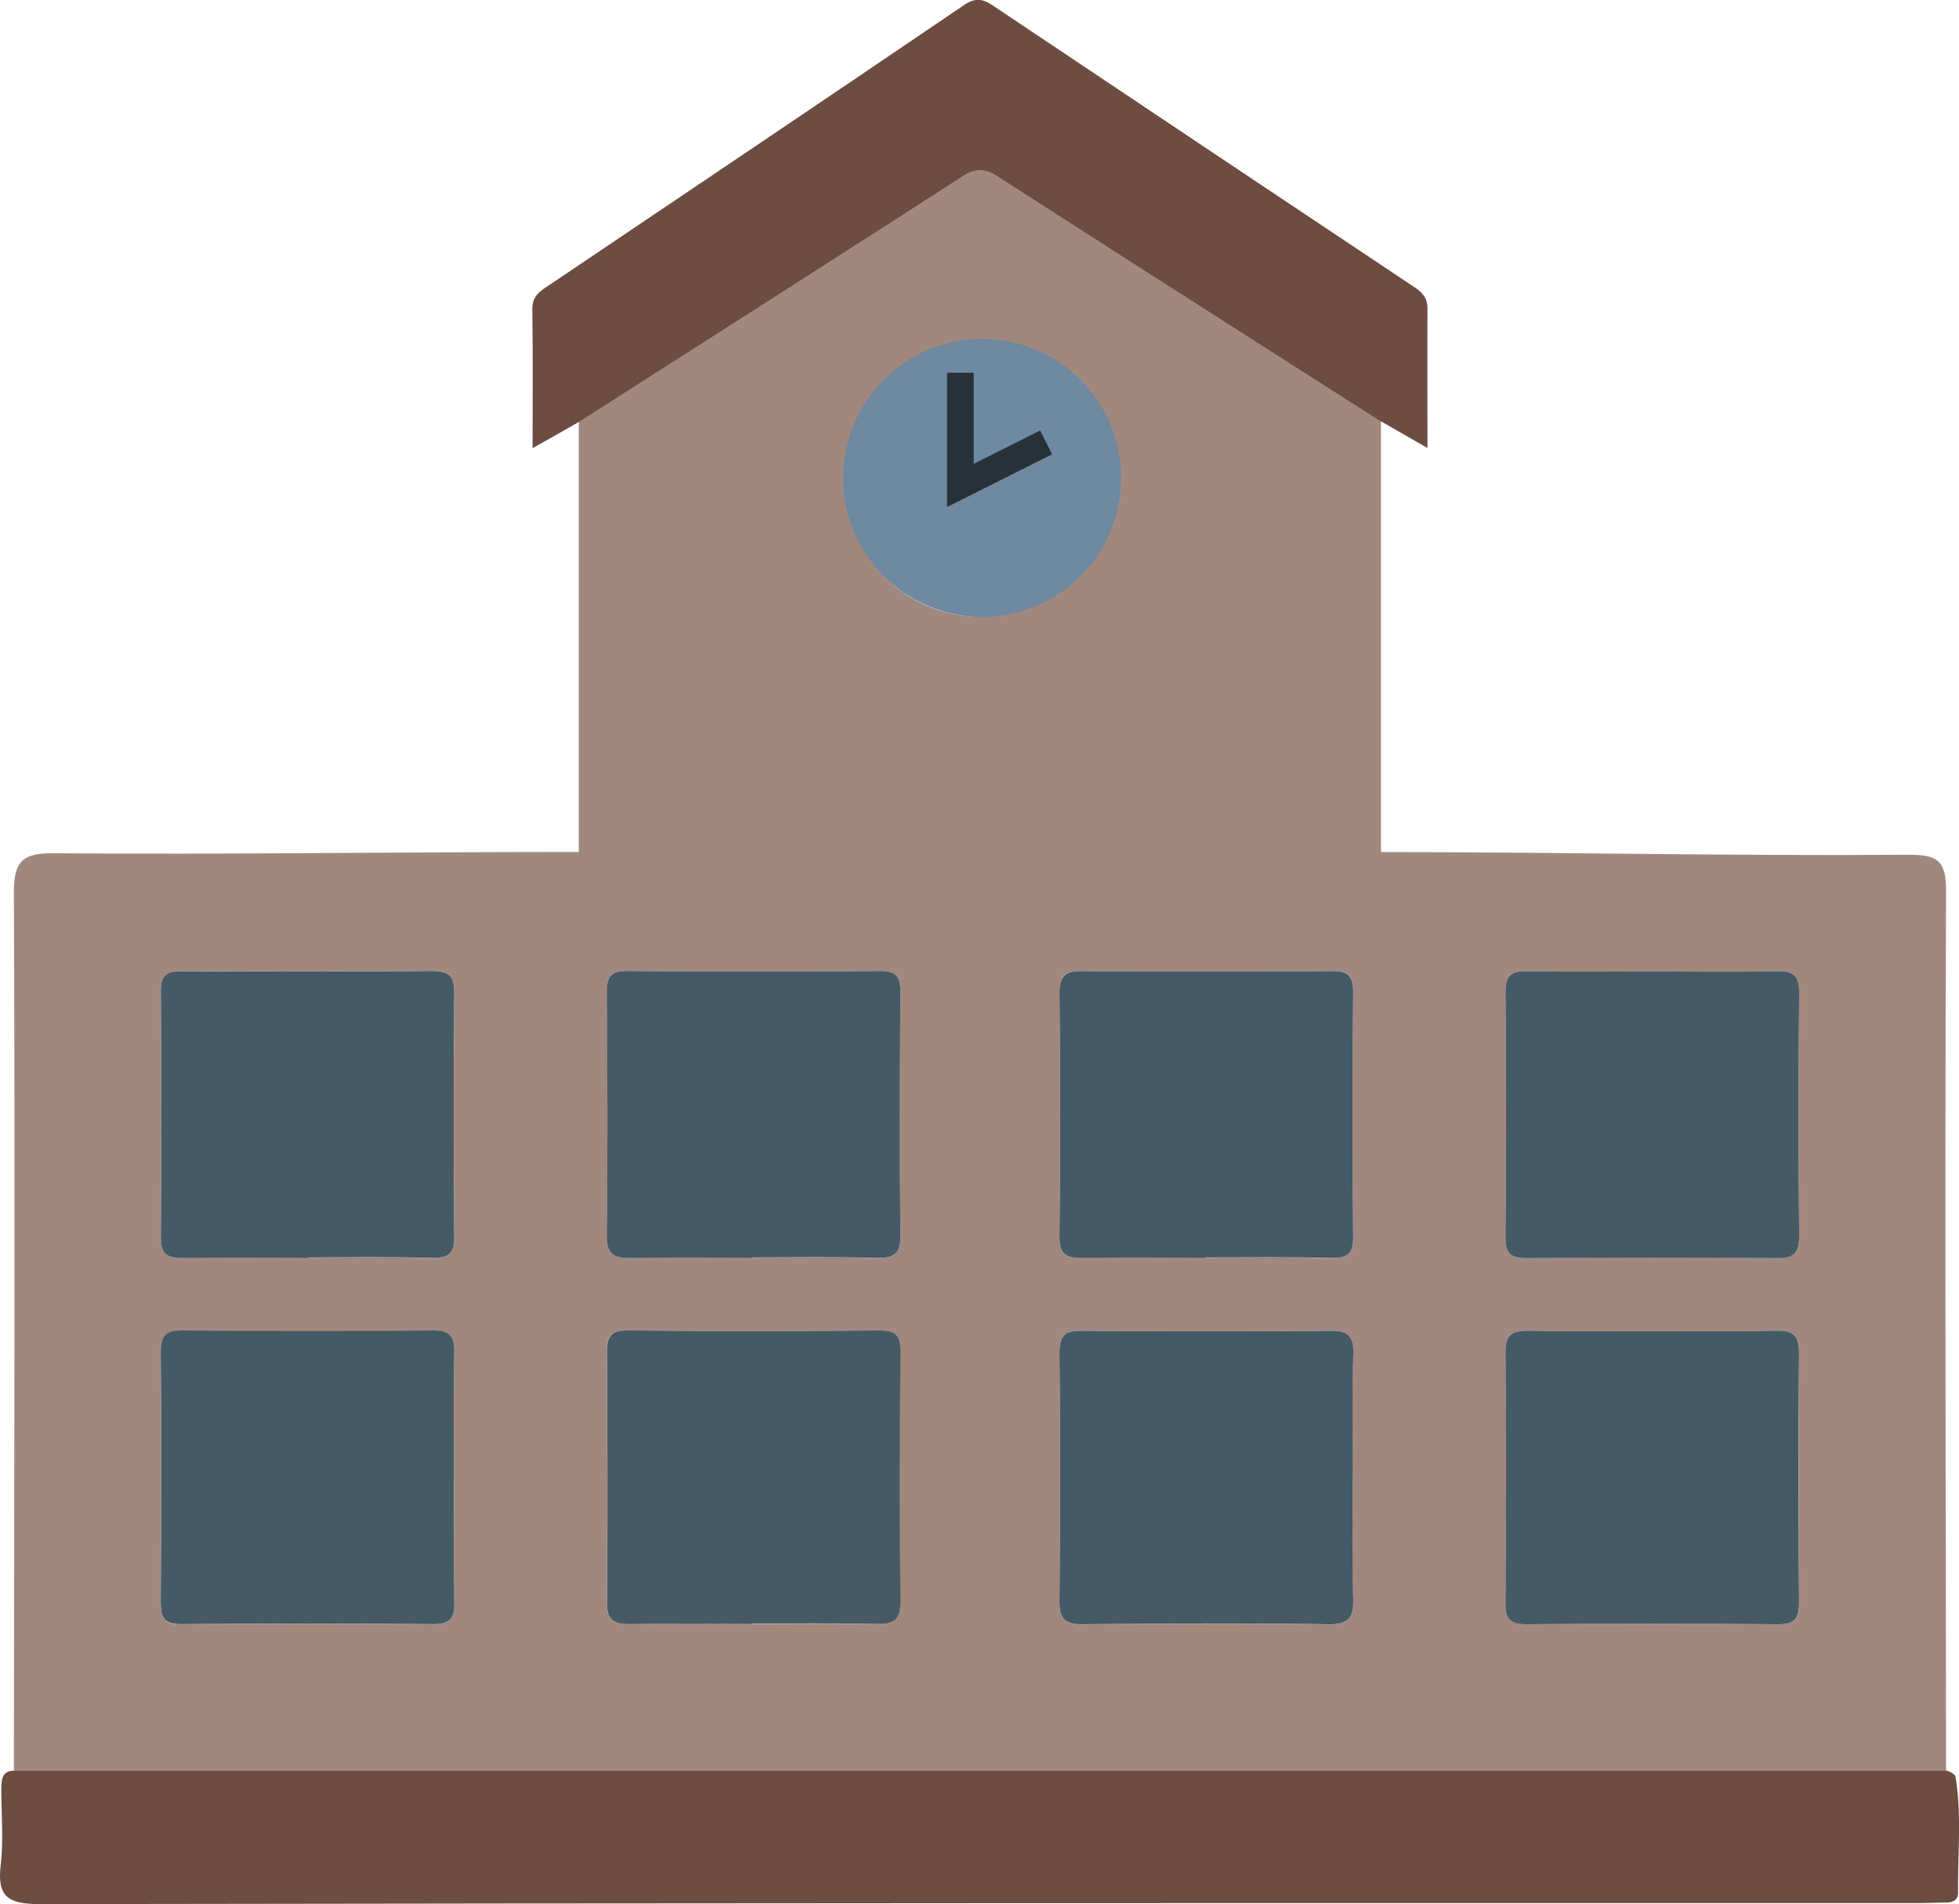 <svg xmlns="http://www.w3.org/2000/svg" viewBox="0 0 147.131 143.032" enable-background="new 0 0 147.131 143.032"><g><g><path fill="#A1887F" d="M103.72 64c13.14 0 26.28.3 39.42.2 2.32-.02 3.04.32 3.02 2.8-.1 22.05-.02 44 0 66-48.38 0-96.75 0-145.12 0 .02-22 .1-43.85 0-65.88-.02-2.5.7-3.05 3.02-3.03 13.14.1 26.28-.1 39.4-.1 20.1 0 40.18 0 60.26 0zM34.1 110.95c0-3.08-.04-6.16.02-9.24.02-1.2-.2-1.78-1.62-1.76-6.24.07-12.48.06-18.73 0-1.3 0-1.7.36-1.7 1.7.06 6.23.05 12.47 0 18.72 0 1.1.2 1.65 1.5 1.63 6.32-.06 12.65-.07 18.98 0 1.46.02 1.58-.66 1.56-1.8-.04-3.1 0-6.17 0-9.25zm22.38 11.02c3.08 0 6.16-.05 9.24.02 1.3.02 1.93-.18 1.9-1.73-.07-6.24-.04-12.48 0-18.73 0-1.15-.3-1.6-1.53-1.6-6.34.06-12.66.06-19 0-1.22 0-1.53.45-1.52 1.6.04 6.25.07 12.5 0 18.74-.03 1.54.6 1.75 1.9 1.72 3-.08 6-.03 9-.03zM101.6 111c0-3.08-.07-6.16.03-9.24.05-1.43-.4-1.84-1.83-1.82-6.15.07-12.32.06-18.48 0-1.22 0-1.77.25-1.75 1.64.07 6.24.06 12.48 0 18.73 0 1.32.4 1.7 1.7 1.7 6.16-.06 12.32-.1 18.48 0 1.64.04 1.92-.58 1.87-2-.1-3-.02-6-.02-9zm22.62-11.03c-3.08 0-6.16.05-9.24-.02-1.3-.04-1.93.17-1.9 1.72.07 6.24.04 12.48 0 18.73 0 1.15.3 1.6 1.53 1.6 6.34-.06 12.66-.06 19 0 1.22 0 1.53-.45 1.52-1.6-.05-6.25-.07-12.5 0-18.73.03-1.55-.6-1.76-1.9-1.72-3 .07-6 .02-9 .02zm-.06-27c-3.16 0-6.32.04-9.5-.02-1.14-.02-1.6.3-1.58 1.53.05 6.16.05 12.32 0 18.48 0 1.23.44 1.54 1.6 1.53 6.23-.05 12.48-.06 18.72 0 1.26 0 1.74-.3 1.73-1.66-.07-6.08-.07-12.16 0-18.23 0-1.35-.46-1.68-1.73-1.65-3.08.07-6.16.02-9.24.02zm-33.63 21.5c3.17 0 6.33-.04 9.5.02 1.15 0 1.6-.3 1.6-1.54-.06-6.16-.06-12.32 0-18.48 0-1.23-.45-1.54-1.6-1.53-6.25.04-12.5.05-18.73 0-1.27-.02-1.75.3-1.73 1.65.07 6.08.07 12.16 0 18.23 0 1.36.46 1.7 1.73 1.66 3.07-.08 6.16-.03 9.23-.03zm-34.06 0c3.08 0 6.16-.05 9.24.02 1.3.02 1.96-.18 1.93-1.73-.08-6.07-.05-12.15 0-18.23 0-1.15-.3-1.6-1.54-1.6-6.34.06-12.66.06-19 0-1.22 0-1.53.44-1.52 1.6.04 6.08.07 12.15 0 18.23-.04 1.54.6 1.76 1.9 1.72 3-.08 6-.03 9-.03zm-33.33 0c3.08 0 6.16-.05 9.24.02 1.23.02 1.76-.26 1.75-1.64-.07-6.08-.07-12.16 0-18.23 0-1.33-.4-1.7-1.7-1.7-6.25.07-12.5.06-18.73.02-1.13 0-1.63.24-1.62 1.5.05 6.17.05 12.33 0 18.5 0 1.2.4 1.56 1.57 1.54 3.16-.07 6.33-.03 9.5-.03zM103.72 64c-20.08 0-40.16 0-60.25 0 0-11 0-21.6 0-32.5 9.6-6.15 19.2-12.17 28.8-18.34.96-.63 1.64-.62 2.65.03 9.58 6.16 19.2 12.1 28.8 18.23 0 10.92 0 21.57 0 32.57zM83.6 36.28c0-5.57-4.36-10.04-9.9-10.14-5.54-.1-10.13 4.55-10.1 10.2.03 5.56 4.5 10 10.04 9.97 5.56 0 9.96-4.44 9.96-10.02z"/><path fill="#6D4C41" d="M1.04 133c48.37 0 96.75 0 145.12 0 .24 0 .67.3.7.4.5 2.88.16 5.9.2 8.78 0 .54-.4.72-.86.72-.66 0-1.33.04-2 .04-47.07 0-94.13 0-141.2.08-2.44 0-3.24-.58-2.94-3 .2-1.7.05-3.7.04-5.45 0-.68-.06-1.57.94-1.57zM103.72 31.66c-9.6-6.13-19.22-12.25-28.8-18.42-1-.65-1.7-.6-2.66.02-9.58 6.18-19.2 12.3-28.8 18.44-1.04.6-2.1 1.2-3.46 1.96 0-3.7.03-7.1-.02-10.47 0-.94.57-1.32 1.2-1.73 10.4-7 20.8-14 31.18-21.05.84-.58 1.4-.54 2.2 0 10.55 7.07 21.12 14.12 31.7 21.18.58.38.96.82.95 1.6-.02 3.37 0 6.75 0 10.46-1.37-.78-2.43-1.4-3.48-2z"/><path fill="#455A64" d="M34.1 110.95c0 3.08-.03 6.16.02 9.24.02 1.14-.1 1.82-1.57 1.8-6.33-.07-12.65-.06-18.98 0-1.3 0-1.5-.54-1.5-1.65.05-6.24.07-12.48 0-18.73 0-1.32.4-1.7 1.7-1.68 6.25.06 12.5.07 18.73 0 1.4-.02 1.65.56 1.62 1.77-.06 3.1-.02 6.17-.02 9.25zM56.48 121.97c-3 0-6-.05-9 .02-1.3.02-1.94-.18-1.9-1.73.07-6.24.04-12.48 0-18.73 0-1.15.3-1.6 1.53-1.6 6.33.06 12.66.06 19 0 1.22 0 1.53.45 1.52 1.6-.04 6.24-.07 12.5 0 18.73.03 1.54-.6 1.75-1.9 1.72-3.08-.08-6.16-.03-9.24-.03zM101.6 111c0 3-.07 6 .03 9 .04 1.42-.23 2.04-1.88 2-6.16-.1-12.32-.06-18.48 0-1.3 0-1.7-.38-1.7-1.7.06-6.24.07-12.48 0-18.72 0-1.4.53-1.64 1.76-1.63 6.16.05 12.32.06 18.48 0 1.42-.03 1.88.38 1.83 1.8-.1 3.08-.03 6.17-.03 9.25zM124.22 99.97c3 0 6 .05 9-.02 1.3-.04 1.93.17 1.9 1.72-.07 6.24-.05 12.48 0 18.73 0 1.15-.3 1.6-1.53 1.6-6.34-.06-12.66-.06-19 0-1.22 0-1.53-.45-1.52-1.6.04-6.24.07-12.5 0-18.73-.04-1.54.6-1.75 1.9-1.72 3.08.07 6.16.02 9.24.02zM124.16 72.97c3.08 0 6.16.05 9.24-.02 1.27-.04 1.74.3 1.73 1.66-.07 6.08-.07 12.16 0 18.24 0 1.35-.47 1.66-1.73 1.65-6.24-.06-12.5-.05-18.73 0-1.16 0-1.6-.3-1.6-1.54.06-6.16.06-12.32 0-18.48 0-1.23.45-1.55 1.6-1.53 3.16.06 6.33.02 9.5.02zM90.53 94.47c-3.08 0-6.16-.05-9.23.02-1.27.02-1.74-.3-1.73-1.67.07-6.07.07-12.15 0-18.23 0-1.35.47-1.66 1.73-1.65 6.24.05 12.5.04 18.73 0 1.15 0 1.6.3 1.6 1.53-.06 6.16-.06 12.32 0 18.48 0 1.23-.45 1.55-1.6 1.53-3.17-.07-6.33-.03-9.5-.03zM56.47 94.47c-3 0-6-.05-9 .02-1.3.03-1.93-.2-1.9-1.73.08-6.07.05-12.15 0-18.23 0-1.16.3-1.6 1.54-1.6 6.34.06 12.66.06 19 0 1.22 0 1.53.45 1.52 1.6-.04 6.08-.07 12.16 0 18.23.04 1.55-.62 1.75-1.9 1.72-3.1-.08-6.17-.03-9.25-.03zM23.14 94.47c-3.16 0-6.33-.04-9.5.02-1.17 0-1.57-.36-1.56-1.56.05-6.16.05-12.32 0-18.48-.02-1.26.5-1.52 1.6-1.5 6.26.03 12.5.04 18.74-.02 1.3 0 1.72.36 1.7 1.7-.06 6.06-.06 12.14 0 18.22.03 1.38-.5 1.66-1.74 1.63-3.08-.08-6.16-.03-9.24-.03z"/><circle cx="73.764" cy="35.896" r="10.438" fill="#6E89A0"/><path fill="none" stroke="#263238" stroke-width="2" stroke-miterlimit="10" d="M72.13 28v8.46l6.44-3.23"/></g></g></svg>